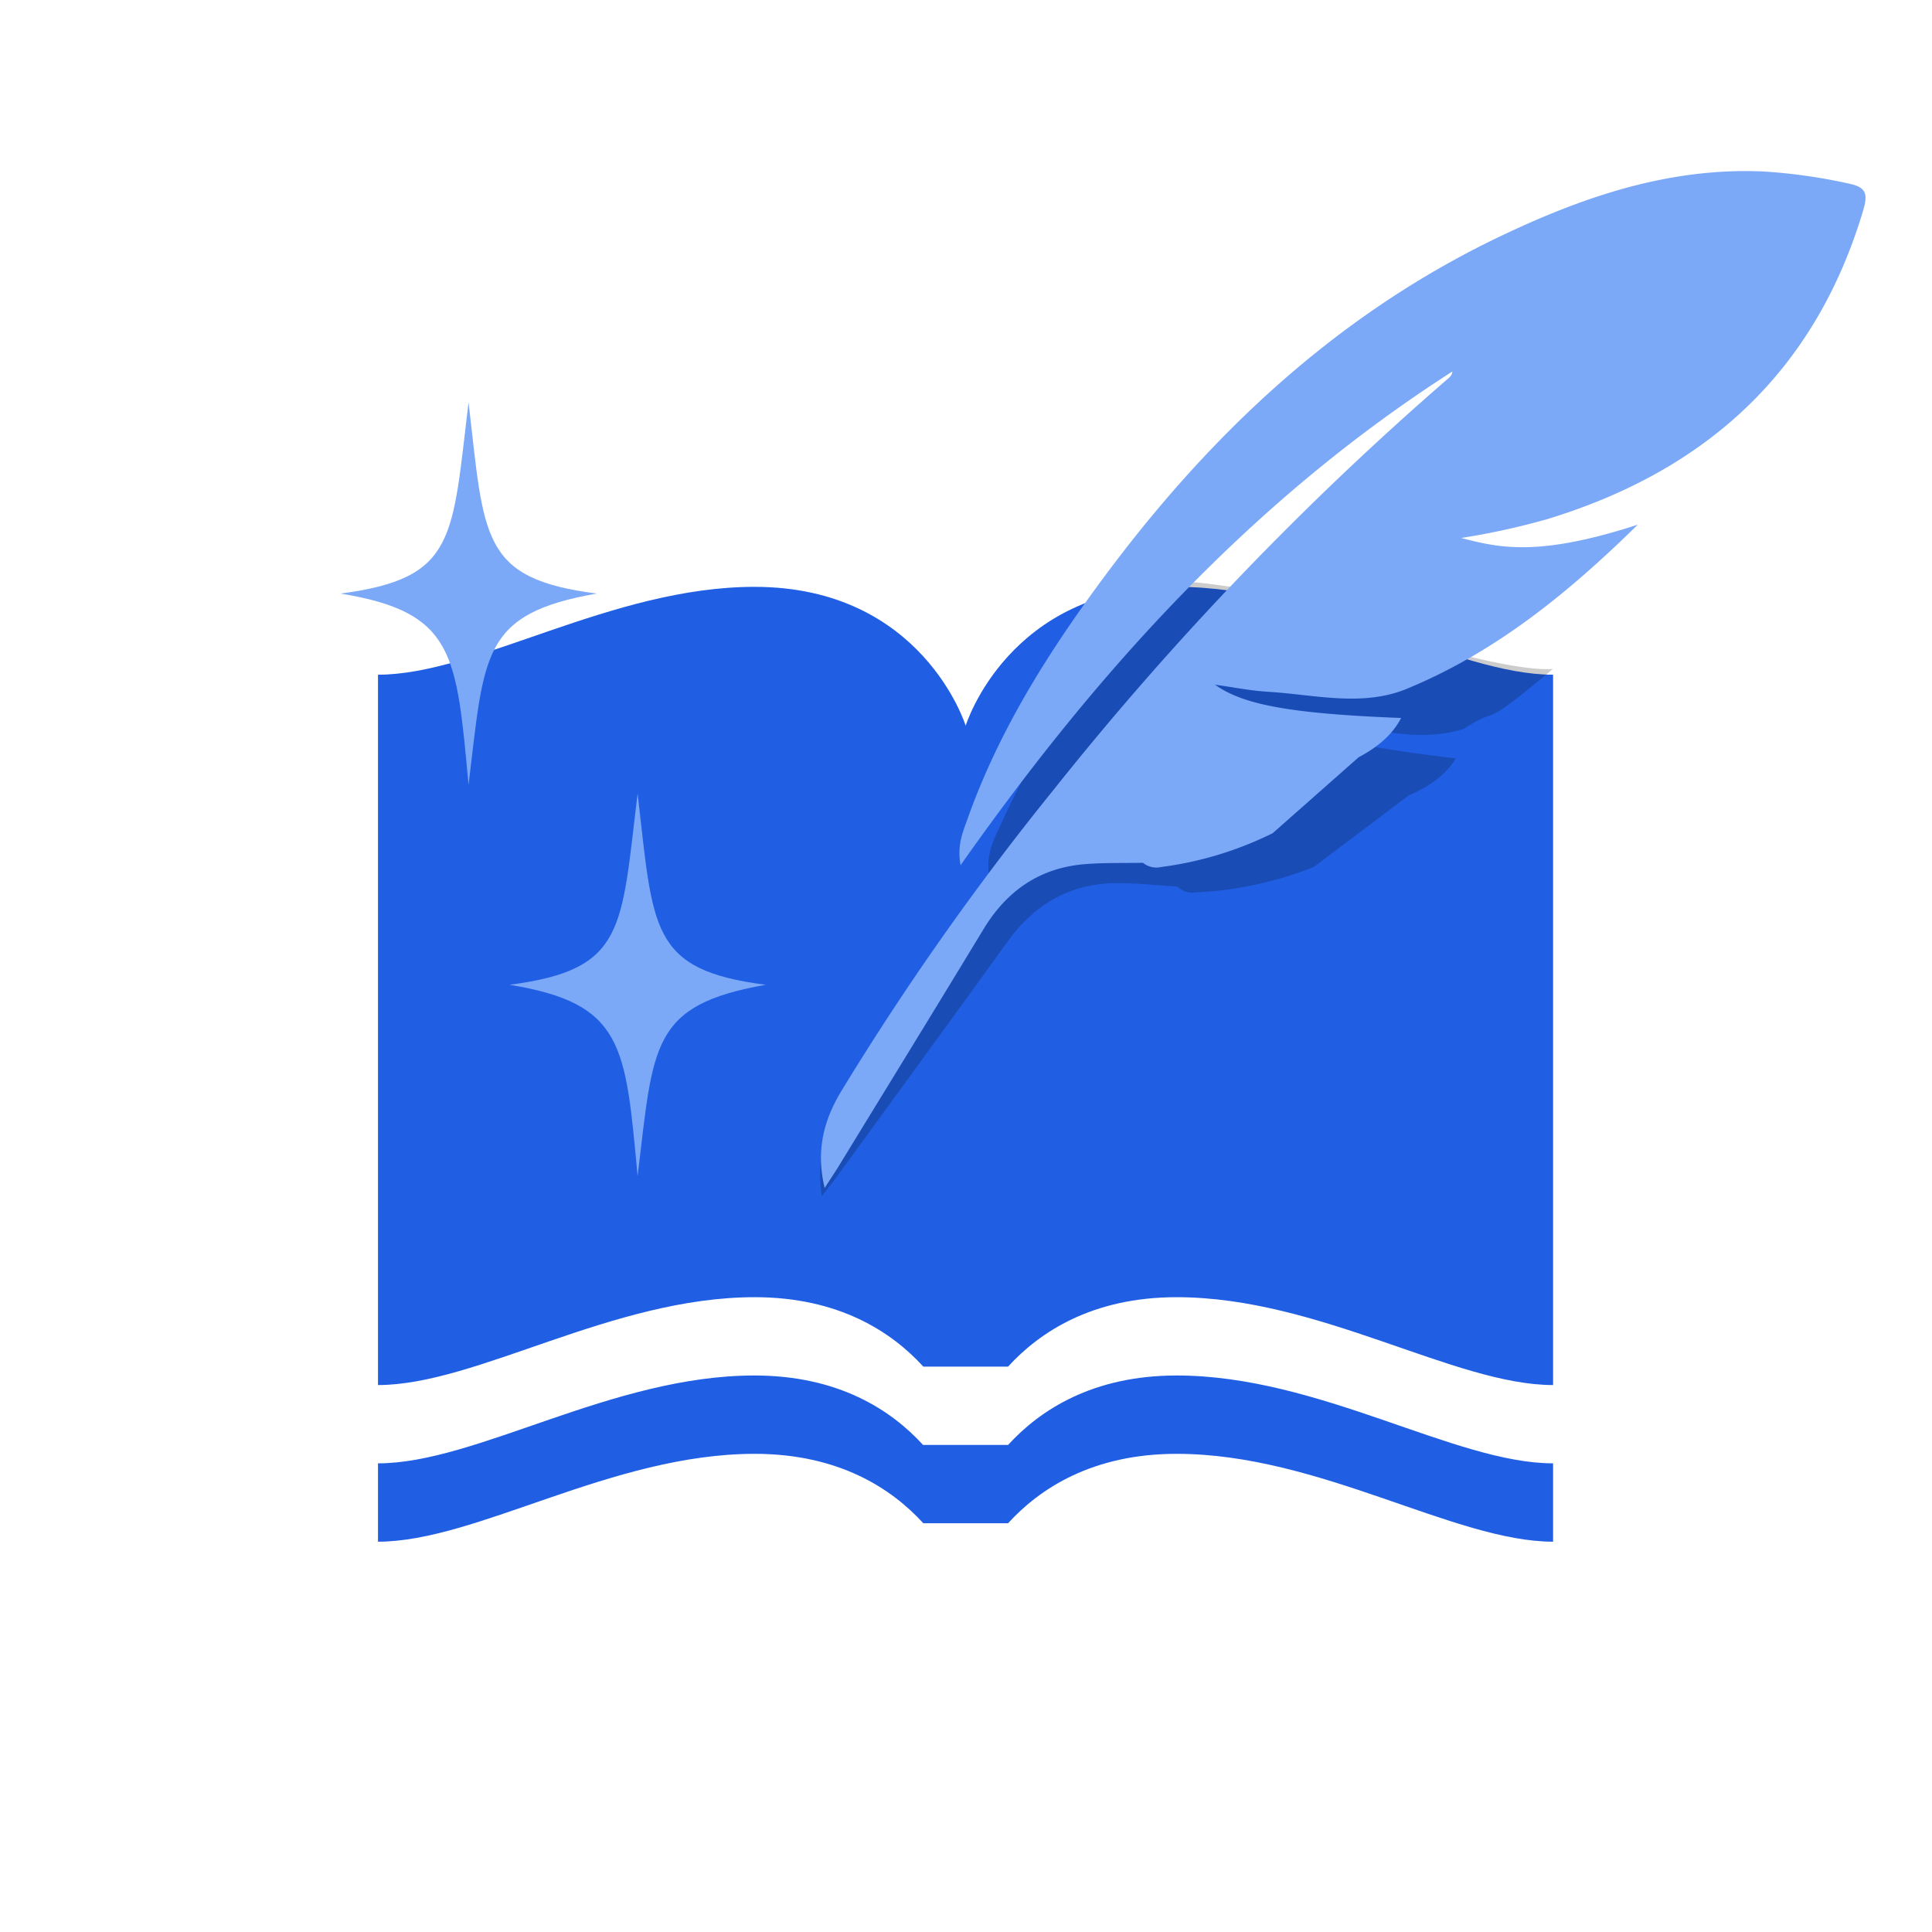<svg id="Layer_1" data-name="Layer 1" xmlns="http://www.w3.org/2000/svg" xmlns:xlink="http://www.w3.org/1999/xlink" viewBox="0 0 400 400"><defs><style>.cls-1{fill:#fff;}.cls-2{fill:url(#linear-gradient);}.cls-3{opacity:0.2;}.cls-4{fill:#7ca9f7;}</style><linearGradient id="linear-gradient" x1="121.76" y1="269.85" x2="365" y2="269.85" gradientUnits="userSpaceOnUse"><stop offset="0" stop-color="#205fe4"/><stop offset="1" stop-color="#205fe4"/></linearGradient></defs><title>feather logo</title><rect class="cls-1" width="400" height="400"/><path class="cls-2" d="M199.71,171c-29.57,0-57.55,18.19-77.95,18.19V336.26c20.4,0,48.38-18.19,78-18.19,17.42,0,28.34,7.18,34.9,14.37h17.55c6.56-7.18,17.47-14.37,34.9-14.37,29.56,0,57.55,18.19,77.94,18.19V189.19c-20.39,0-48.38-18.19-77.94-18.19-34.85,0-43.68,28.75-43.68,28.75S234.55,171,199.71,171Zm0,163.28c-29.57,0-57.55,18.19-77.95,18.19v16.22c20.4,0,48.38-18.19,78-18.19,17.42,0,28.34,7.19,34.9,14.37h17.55c6.56-7.18,17.47-14.37,34.9-14.37,29.56,0,57.55,18.19,77.94,18.19V352.47c-20.39,0-48.38-18.19-77.94-18.19-17.43,0-28.34,7.2-34.9,14.38H234.61C228.05,341.47,217.13,334.28,199.71,334.28Z" transform="translate(-43.5 -49.5)"/><path class="cls-3" d="M299,171c2,0,52,18,66,17-16.24,13.61-10,7-18.42,12.39-9.82,3.15-19.84-.37-29.7-1.76-3.74-.53-7.4-1.57-11.18-2.4,5.69,4.82,15.94,7.51,39.23,10.29-2.47,3.95-6.27,6.14-9.77,7.67L315.5,229A75.87,75.87,0,0,1,291,234.27a4.55,4.55,0,0,1-3.78-1.22c-4.14-.25-8.27-.7-12.41-.7-9.69,0-17.12,4.34-22.75,12.16-11.7,16.23-23.51,32.39-35.28,48.58-.8,1.09-1.65,2.15-3.12,4.09-1.33-8.26,1.11-14.69,5.16-20.34a593.34,593.34,0,0,1,50.56-60.9A662.72,662.72,0,0,1,361,134.55a2,2,0,0,0,.84-1.29C317.12,157.09,281,191,248.2,230.45c-.45-4.3,1-7,2.25-9.7A208.89,208.89,0,0,1,283,170a57.36,57.36,0,0,1,7,0C294,170.26,297.59,171,299,171Z" transform="translate(-43.5 -49.5)"/><path class="cls-4" d="M324.78,206.29c3.25-1.75,6.73-4.15,8.81-8.14-22.62-.88-32.68-2.68-38.53-6.89,3.7.51,7.3,1.24,10.94,1.46,9.59.58,19.5,3.19,28.71-.59,18.21-7.49,33.29-19.67,47.87-34-20.32,6.59-28.43,4.9-36.54,2.75A150.79,150.79,0,0,0,363.78,157C396.64,147,419.3,126.51,429.27,93c1-3.39.57-4.77-3-5.49A114,114,0,0,0,408.54,85c-19.57-.86-37.45,5.3-54.67,13.54-33.85,16.21-60.25,41.23-82.31,71.13-11.3,15.3-21.37,31.37-27.77,49.45-.95,2.68-2.18,5.4-1.41,9.51,28.47-40.48,60.67-75.86,101.81-102.21a1.89,1.89,0,0,1-.71,1.31A638.91,638.91,0,0,0,261.65,213a573,573,0,0,0-44,62.46c-3.47,5.75-5.32,12.12-3.41,20,1.27-2,2-3.06,2.69-4.17,10.08-16.48,20.2-32.92,30.21-49.44,4.82-7.95,11.64-12.69,21-13.44,4-.32,8-.2,12-.28a4.37,4.37,0,0,0,3.73.88A73.15,73.15,0,0,0,307,222Z" transform="translate(-43.5 -49.5)"/><path class="cls-4" d="M140.51,132.79c-3.45,28.17-2.43,36.47-26.53,39.6,23.69,3.85,24,12.53,26.53,39.61,3.3-27.24,2.66-35.4,26.53-39.61-24.06-3.09-23.25-11.46-26.53-39.6Z" transform="translate(-43.5 -49.5)"/><path class="cls-4" d="M175.51,213.79c-3.45,28.17-2.43,36.47-26.53,39.6,23.69,3.85,24,12.53,26.53,39.61,3.3-27.24,2.66-35.4,26.53-39.61-24.06-3.09-23.25-11.46-26.53-39.6Z" transform="translate(-43.5 -49.5)"/></svg>